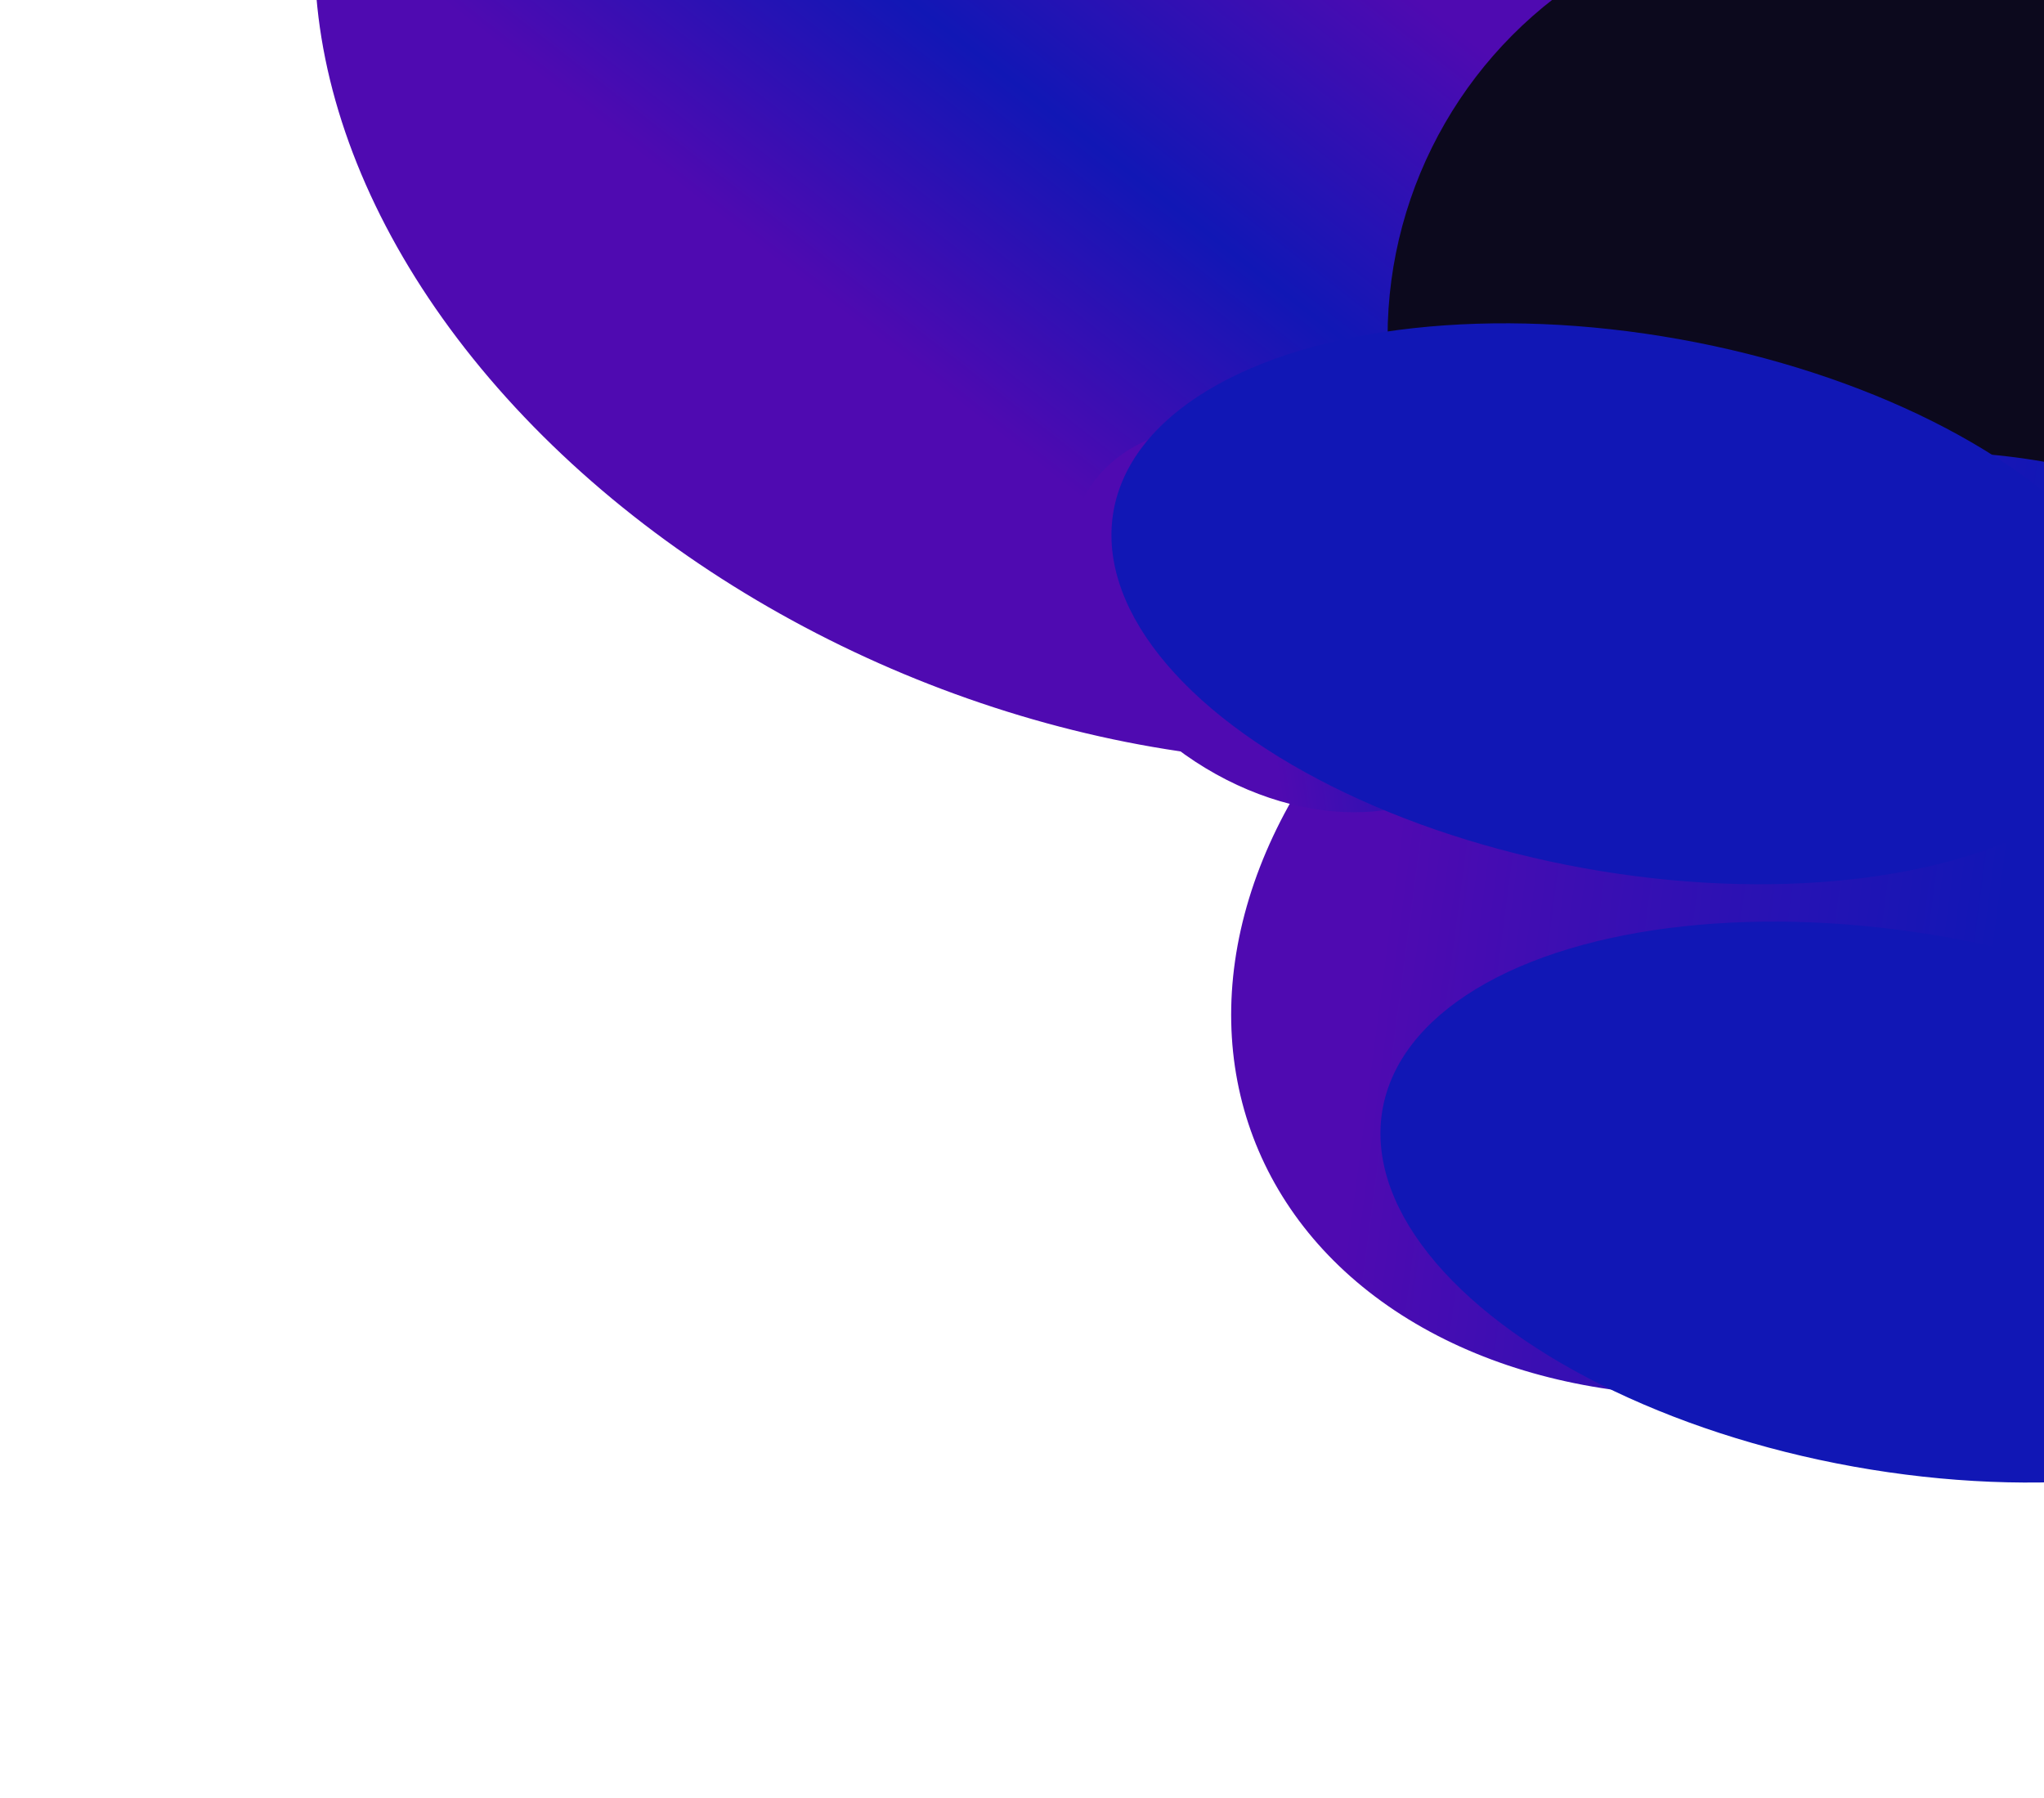 <svg width="1012" height="890" viewBox="0 0 1012 890" fill="none" xmlns="http://www.w3.org/2000/svg">
<g filter="url(#filter0_f_183_588)">
<ellipse cx="559.451" cy="56.763" rx="420.275" ry="298.66" transform="rotate(23.311 559.451 56.763)" fill="url(#paint0_linear_183_588)"/>
<circle cx="899" cy="167" r="212" fill="#0C091D"/>
<ellipse cx="899.59" cy="457.425" rx="222.856" ry="298.426" transform="rotate(69.255 899.59 457.425)" fill="url(#paint1_linear_183_588)"/>
<ellipse cx="638.011" cy="306.35" rx="84.5" ry="118" transform="rotate(-56.766 638.011 306.35)" fill="url(#paint2_linear_183_588)"/>
<ellipse cx="808.085" cy="298.922" rx="133.059" ry="260.834" transform="rotate(-79.805 808.085 298.922)" fill="#1117B5"/>
<ellipse cx="941.268" cy="595.127" rx="133.059" ry="260.834" transform="rotate(-79.805 941.268 595.127)" fill="#1117B5"/>
</g>
<defs>
<filter id="filter0_f_183_588" x="0.686" y="-419.046" width="1353.39" height="1308.07" filterUnits="userSpaceOnUse" color-interpolation-filters="sRGB">
<feFlood flood-opacity="0" result="BackgroundImageFix"/>
<feBlend mode="normal" in="SourceGraphic" in2="BackgroundImageFix" result="shape"/>
<feGaussianBlur stdDeviation="77.5" result="effect1_foregroundBlur_183_588"/>
</filter>
<linearGradient id="paint0_linear_183_588" x1="509.672" y1="214.036" x2="584.816" y2="-73.975" gradientUnits="userSpaceOnUse">
<stop stop-color="#4F0AB1"/>
<stop offset="0.477" stop-color="#1117B5"/>
<stop offset="1" stop-color="#4F0AB1"/>
</linearGradient>
<linearGradient id="paint1_linear_183_588" x1="768.359" y1="627.432" x2="911.156" y2="361.408" gradientUnits="userSpaceOnUse">
<stop stop-color="#4F0AB1"/>
<stop offset="1" stop-color="#1117B5"/>
</linearGradient>
<linearGradient id="paint2_linear_183_588" x1="629.255" y1="292.348" x2="702.54" y2="375.373" gradientUnits="userSpaceOnUse">
<stop stop-color="#4F0AB1"/>
<stop offset="1" stop-color="#1117B5"/>
</linearGradient>
</defs>
</svg>
